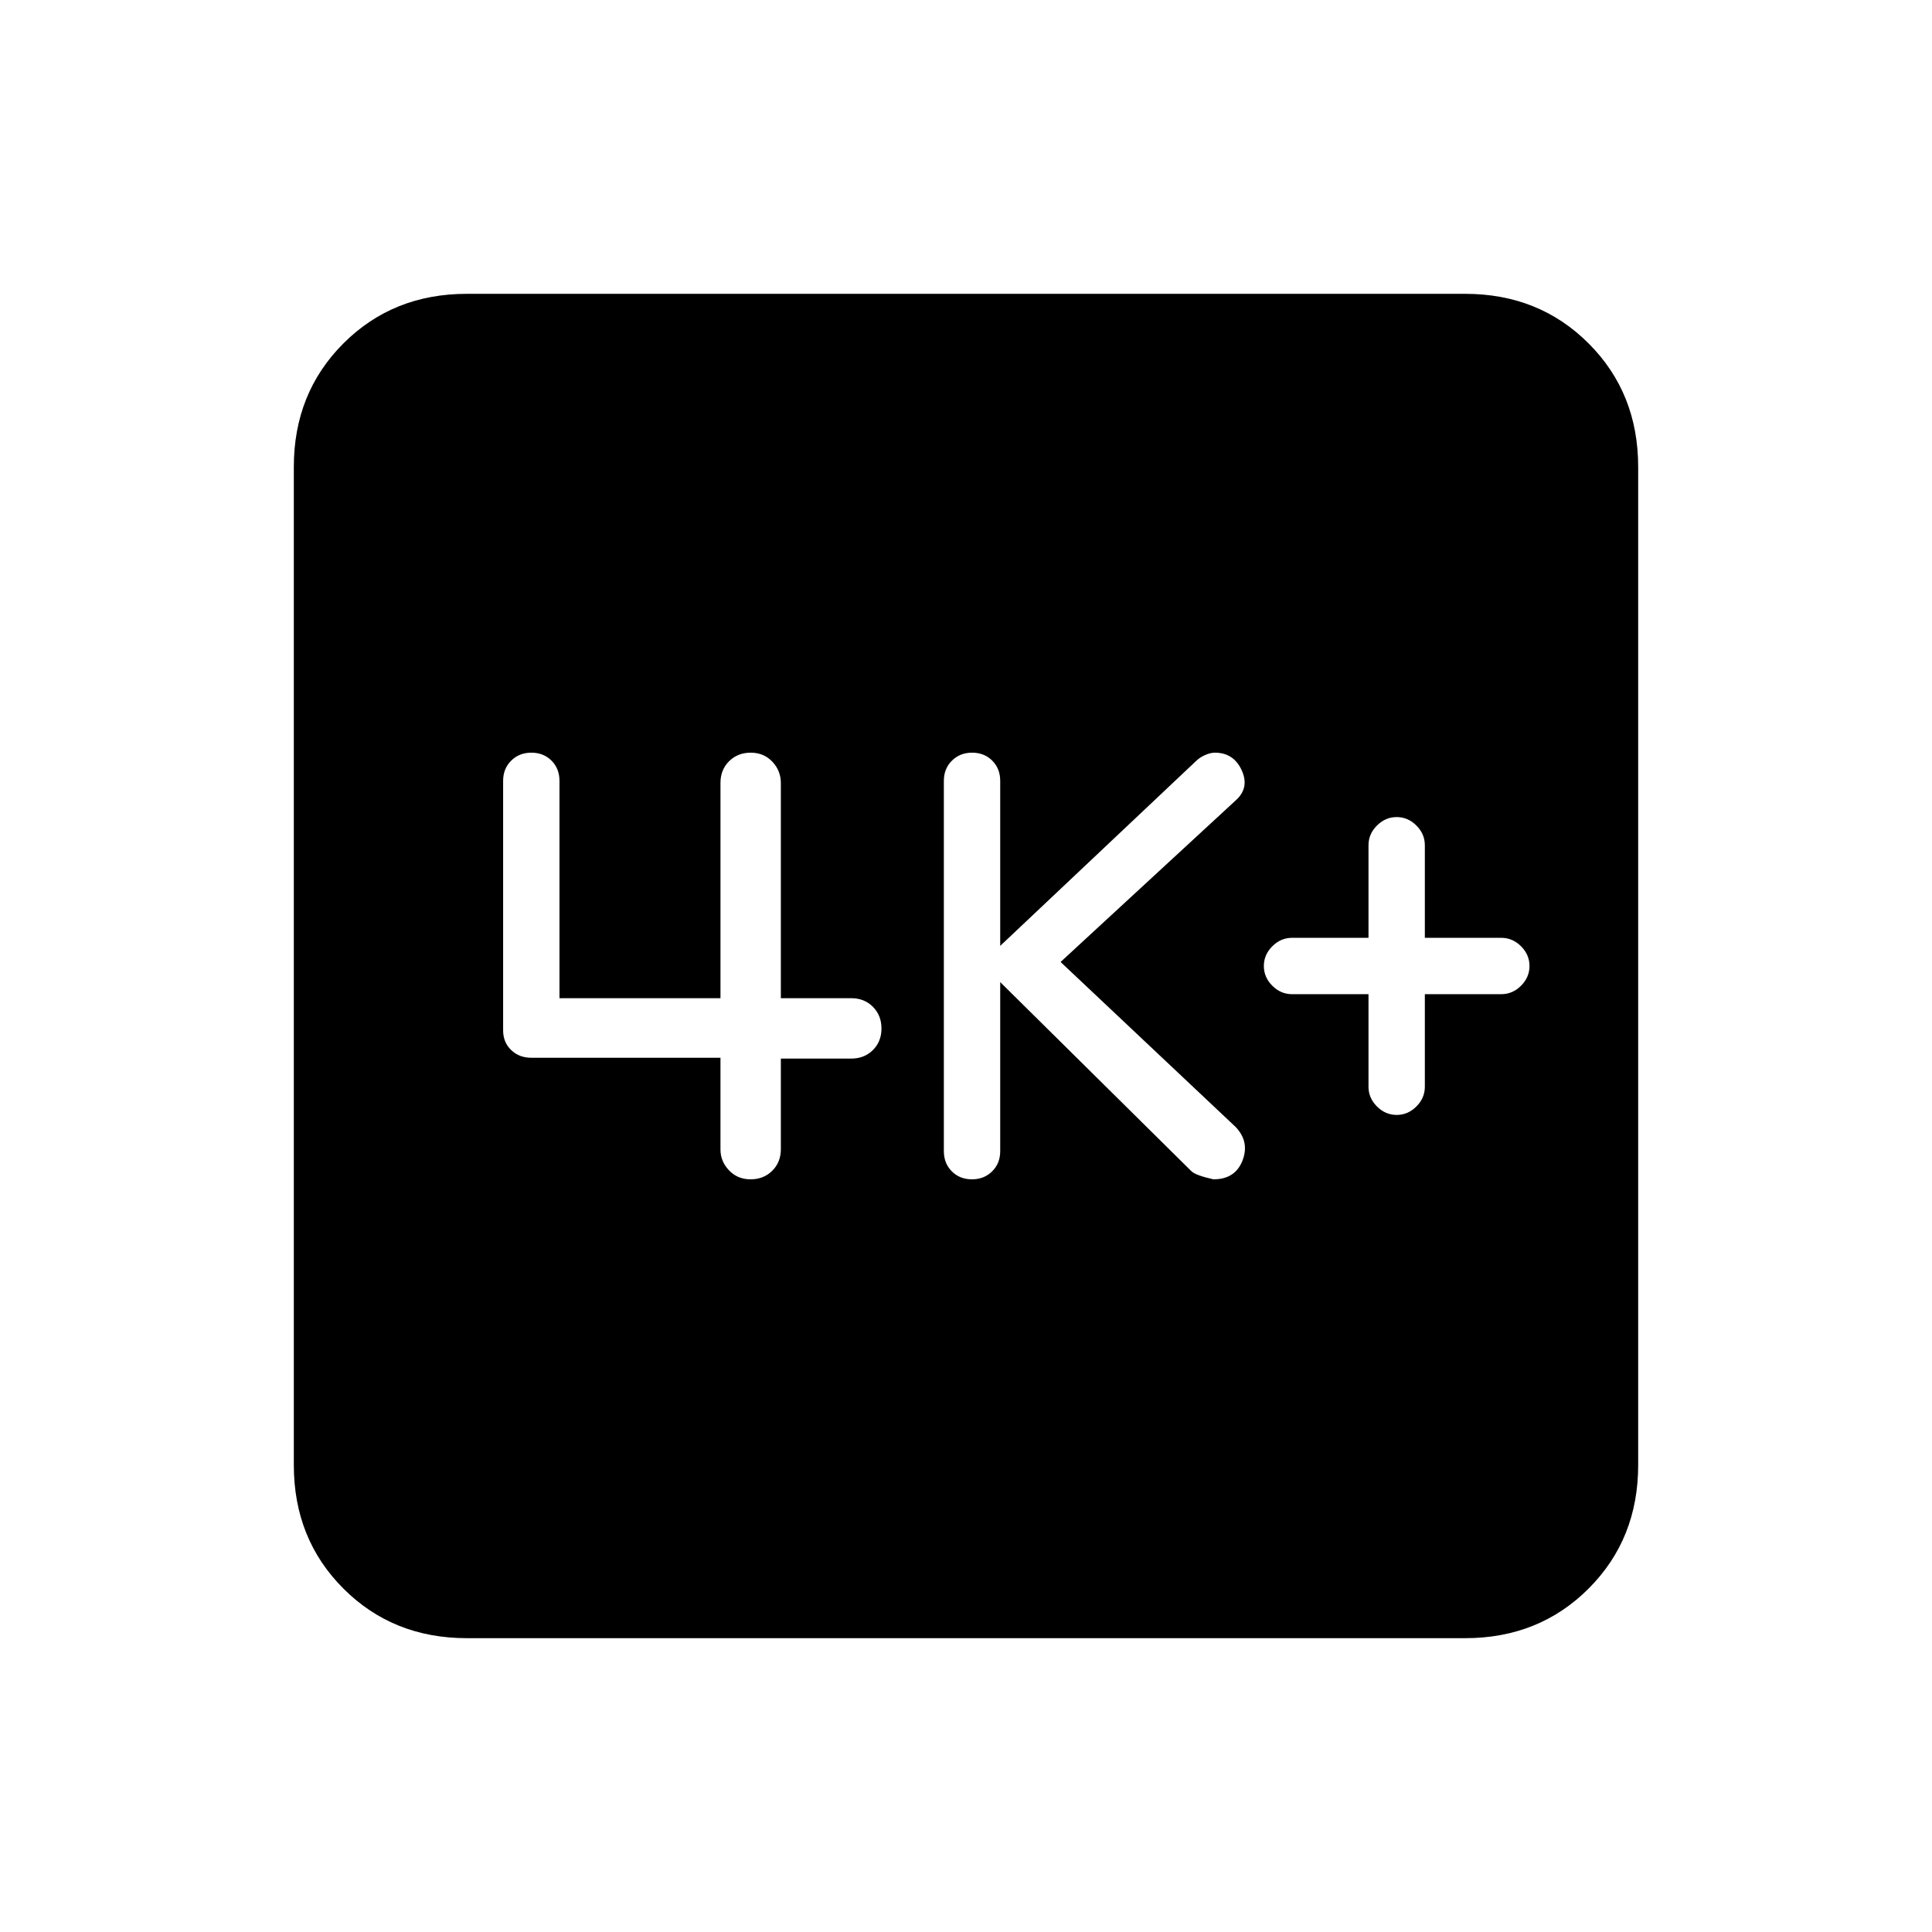 <svg xmlns="http://www.w3.org/2000/svg" height="24" viewBox="0 -960 960 960" width="24"><path d="M680-466v46q0 5.6 4.2 9.8 4.2 4.2 9.8 4.2 5.6 0 9.8-4.2 4.2-4.2 4.2-9.8v-46h38q5.6 0 9.8-4.2 4.2-4.2 4.2-9.8 0-5.6-4.2-9.8-4.2-4.2-9.8-4.2h-38v-46q0-5.6-4.2-9.8-4.2-4.2-9.8-4.2-5.6 0-9.8 4.2-4.2 4.2-4.2 9.8v46h-38q-5.6 0-9.8 4.2-4.2 4.2-4.2 9.8 0 5.6 4.2 9.8 4.2 4.2 9.8 4.2h38Zm-183-6 94.97 93.93Q594-376 602.95-374q10.81 0 14.43-9.31Q621-392.62 614-400l-87-82 87-80.27q7-6.23 3-14.98T603.65-586q-2.14 0-4.81 1.16-2.68 1.16-4.62 3.08L497-490v-82q0-6.07-3.95-10.03-3.96-3.97-10-3.97-6.05 0-10.05 3.97-4 3.96-4 10.03v184q0 6.07 3.95 10.03 3.96 3.97 10 3.97 6.05 0 10.05-3.97 4-3.96 4-10.03v-84Zm-139 37.59v45.59q0 5.89 4.24 10.35 4.23 4.47 10.71 4.47t10.77-4.25Q388-382.5 388-389v-45h35q6.5 0 10.75-4.24 4.25-4.23 4.25-10.71t-4.25-10.77Q429.5-464 423-464h-35v-106.87q0-6.2-4.24-10.66-4.23-4.47-10.71-4.47t-10.77 4.25Q358-577.5 358-571v107h-80v-108q0-6.07-3.95-10.03-3.96-3.97-10-3.97-6.05 0-10.05 3.97-4 3.96-4 10.03v124q0 5.89 3.97 9.74 3.96 3.85 10.03 3.85h94ZM232-146q-36.73 0-61.36-24.64Q146-195.27 146-232v-496q0-36.72 24.64-61.36Q195.27-814 232-814h496q36.72 0 61.36 24.64T814-728v496q0 36.73-24.64 61.36Q764.72-146 728-146H232Z"/></svg>